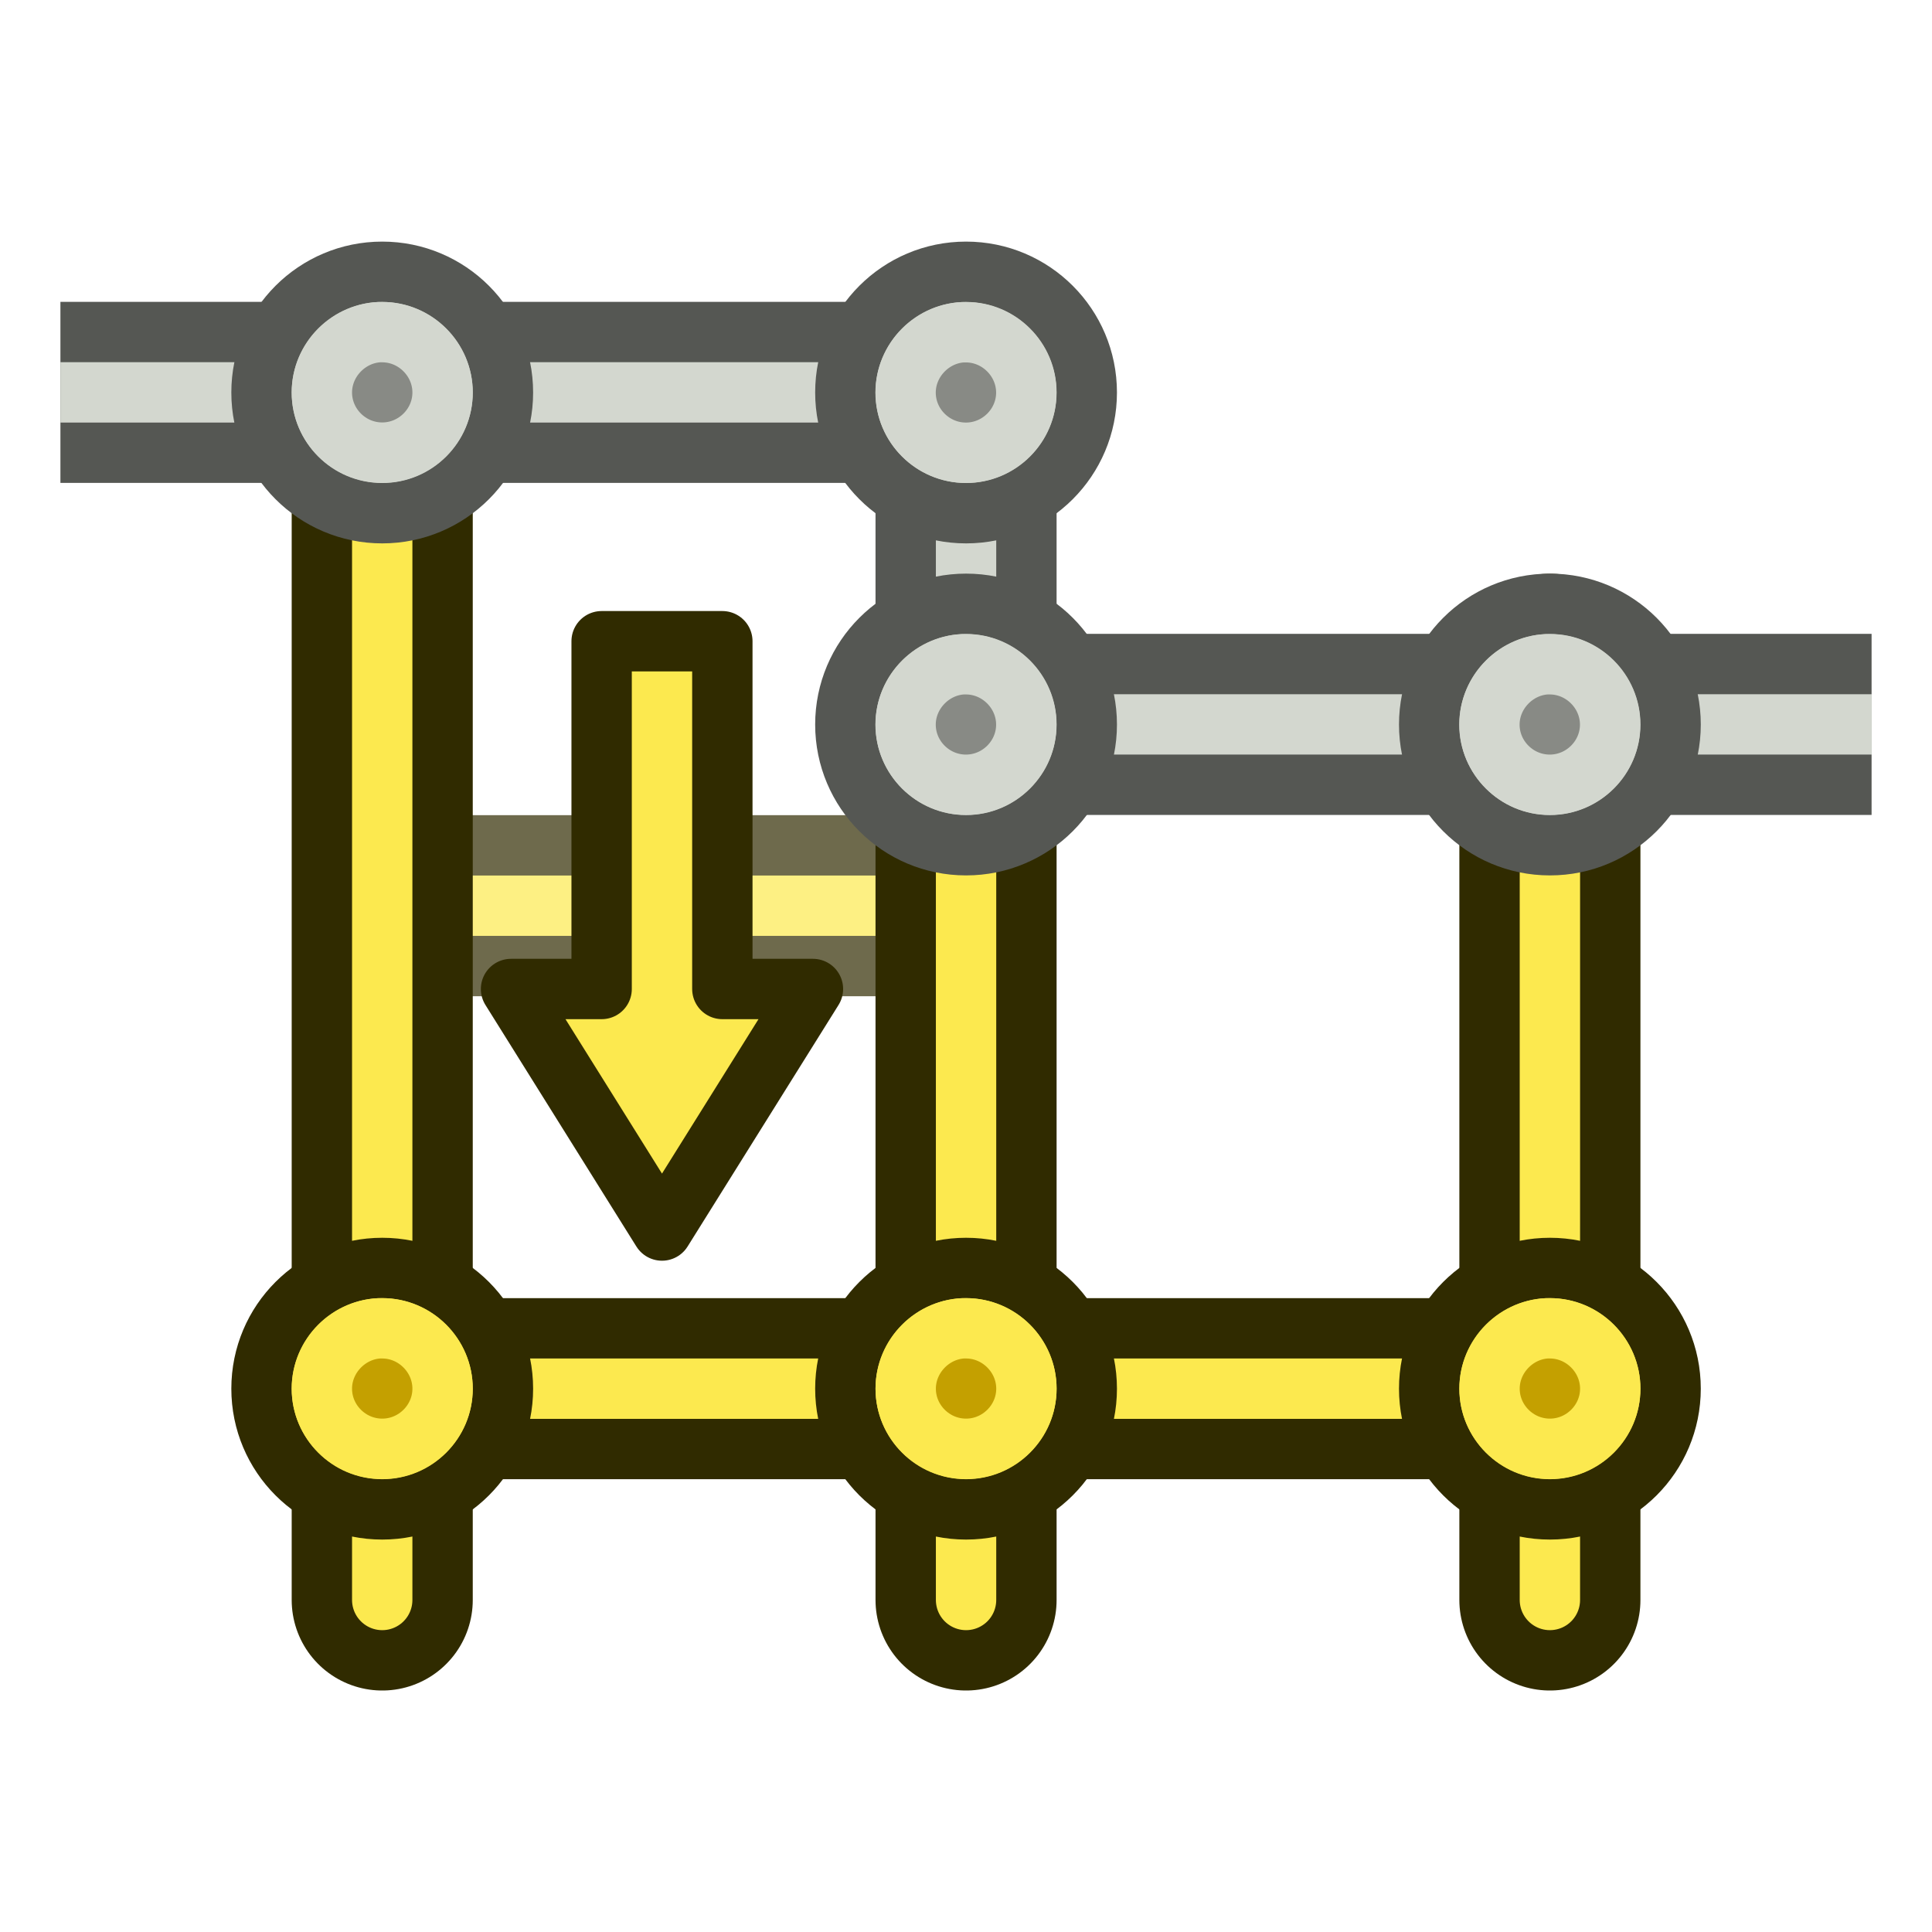 <?xml version="1.0" encoding="UTF-8" standalone="no"?>
<!-- Created with Inkscape (http://www.inkscape.org/) -->

<svg
   width="64"
   height="64"
   viewBox="0 0 16.933 16.933"
   version="1.1"
   id="svg4073"
   xmlns="http://www.w3.org/2000/svg"
   xmlns:svg="http://www.w3.org/2000/svg"
   xmlns:rdf="http://www.w3.org/1999/02/22-rdf-syntax-ns#"
   xmlns:cc="http://creativecommons.org/ns#"
   xmlns:dc="http://purl.org/dc/elements/1.1/">
  <defs
     id="defs4067" />
  <g
     id="layer2"
     transform="translate(0,0.529)">
    <g
       id="g67"
       style="stroke-width:1;stroke-dasharray:none">
      <g
         id="g7"
         transform="translate(0.265,-0.529)"
         style="opacity:0.701;mix-blend-mode:normal">
        <path
           style="fill:none;stroke:#302b00;stroke-width:1.587;stroke-linecap:square;stroke-dasharray:none"
           d="M 3.175,7.938 H 7.938"
           id="path2" />
        <path
           style="fill:none;stroke:#fce94f;stroke-width:0.529;stroke-linecap:square;stroke-dasharray:none"
           d="M 3.175,7.938 H 7.938"
           id="path3" />
      </g>
      <path
         d="m 6.331,8.668 h 0.794 L 5.802,10.785 4.479,8.668 h 0.794 V 5.62 h 1.058 z"
         id="path7"
         style="font-size:14.817px;line-height:0px;text-align:end;text-anchor:end;display:inline;fill:#fce94f;stroke:#302b00;stroke-width:0.529;stroke-linecap:square;stroke-linejoin:round;stroke-dasharray:none"
         aria-label="→"
         transform="translate(0,-0.529)" />
      <path
         style="fill:none;stroke:#555753;stroke-width:1.587;stroke-linecap:square;stroke-linejoin:round;stroke-dasharray:none"
         d="M 1.323,2.91 H 8.467"
         id="path66" />
      <path
         style="display:inline;fill:none;stroke:#d3d7cf;stroke-width:0.529;stroke-linecap:square;stroke-linejoin:round;stroke-dasharray:none"
         d="M 0.794,2.91 H 8.467"
         id="path67" />
    </g>
    <g
       id="g16"
       style="stroke-width:1;stroke-dasharray:none"
       transform="rotate(-90,12.039,6.482)">
      <path
         style="fill:none;stroke:#555753;stroke-width:1.587;stroke-linecap:square;stroke-linejoin:round;stroke-dasharray:none"
         d="m 12.7,2.91 2.91,-3e-7"
         id="path15" />
      <path
         style="display:inline;fill:none;stroke:#d3d7cf;stroke-width:0.529;stroke-linecap:square;stroke-linejoin:round;stroke-dasharray:none"
         d="m 12.7,2.91 3.44,-3e-7"
         id="path16" />
    </g>
    <g
       id="g71"
       transform="translate(0,-0.529)">
      <path
         style="fill:none;stroke:#302b00;stroke-width:1.587;stroke-linecap:round;stroke-dasharray:none;paint-order:fill markers stroke"
         d="M 3.335,12.171 13.593,12.171"
         id="path68" />
      <path
         style="fill:none;stroke:#fce94f;stroke-width:0.529;stroke-linecap:round;stroke-dasharray:none;paint-order:fill markers stroke"
         d="M 3.335,12.171 13.593,12.171"
         id="path71" />
    </g>
    <g
       id="g4"
       style="stroke-width:1;stroke-dasharray:none"
       transform="translate(0,2.91)">
      <path
         style="fill:none;stroke:#555753;stroke-width:1.587;stroke-linecap:square;stroke-linejoin:round;stroke-dasharray:none"
         d="M 8.467,2.91 H 15.61"
         id="path1" />
      <path
         style="display:inline;fill:none;stroke:#d3d7cf;stroke-width:0.529;stroke-linecap:square;stroke-linejoin:round;stroke-dasharray:none"
         d="M 8.467,2.91 H 16.14"
         id="path4" />
    </g>
    <g
       id="g63"
       transform="matrix(1,0,0,1,0.44,-7.2357193e-7)"
       style="display:inline">
      <path
         style="display:inline;fill:none;stroke:#302b00;stroke-width:1.587;stroke-linecap:round;stroke-dasharray:none;paint-order:fill markers stroke"
         d="m 13.144,13.494 1.31e-4,-8.201"
         id="path11" />
      <path
         style="display:inline;fill:none;stroke:#302b00;stroke-width:1.587;stroke-linecap:round;stroke-dasharray:none;paint-order:fill markers stroke"
         d="m 8.027,13.494 1.1e-6,-7.673"
         id="path10" />
      <path
         style="display:inline;fill:none;stroke:#302b00;stroke-width:1.587;stroke-linecap:round;stroke-dasharray:none;paint-order:fill markers stroke"
         d="M 2.91,13.494 V 2.91"
         id="path63" />
      <path
         style="display:inline;fill:none;stroke:#fce94f;stroke-width:0.529;stroke-linecap:round;stroke-dasharray:none;paint-order:fill markers stroke"
         d="m 13.144,13.494 1.31e-4,-8.201"
         id="path13" />
      <path
         style="display:inline;fill:none;stroke:#fce94f;stroke-width:0.529;stroke-linecap:round;stroke-dasharray:none;paint-order:fill markers stroke"
         d="m 8.027,13.494 1.1e-6,-7.673"
         id="path12" />
      <path
         style="display:inline;fill:none;stroke:#fce94f;stroke-width:0.529;stroke-linecap:round;stroke-dasharray:none;paint-order:fill markers stroke"
         d="M 2.91,13.494 V 2.91"
         id="path64" />
      <g
         id="g19-0"
         transform="translate(-11.336,-10.608)"
         style="display:inline;enable-background:new">
        <g
           id="g13">
          <path
             style="fill:#d3d7cf;stroke:#555753;stroke-width:0.529;stroke-dasharray:none"
             d="m 25.538,16.429 c 0,0.585 -0.474,1.058 -1.058,1.058 -0.585,0 -1.058,-0.474 -1.058,-1.058 0,-0.585 0.474,-1.058 1.058,-1.058 0.585,0 1.058,0.474 1.058,1.058 z"
             id="path6" />
          <path
             style="fill:#888a85;stroke:#d3d7cf;stroke-width:0.529;stroke-dasharray:none"
             d="m 24.452,15.901 h 0.027 c 0.289,0 0.529,0.24 0.529,0.529 0,0.289 -0.239,0.527 -0.529,0.527 -0.291,0 -0.529,-0.238 -0.529,-0.527 0,-0.281 0.229,-0.515 0.502,-0.529 z"
             id="path9" />
        </g>
        <g
           id="g14">
          <path
             style="fill:#d3d7cf;stroke:#555753;stroke-width:0.529;stroke-dasharray:none"
             d="m 20.421,16.429 c 0,0.585 -0.474,1.058 -1.058,1.058 -0.585,0 -1.058,-0.474 -1.058,-1.058 0,-0.585 0.474,-1.058 1.058,-1.058 0.585,0 1.058,0.474 1.058,1.058 z"
             id="path5" />
          <path
             style="fill:#888a85;stroke:#d3d7cf;stroke-width:0.529;stroke-dasharray:none"
             d="m 19.335,15.901 h 0.027 c 0.289,0 0.529,0.24 0.529,0.529 0,0.289 -0.239,0.527 -0.529,0.527 -0.291,0 -0.529,-0.238 -0.529,-0.527 0,-0.281 0.229,-0.515 0.502,-0.529 z"
             id="path8" />
        </g>
        <g
           id="g15">
          <path
             style="fill:#d3d7cf;stroke:#555753;stroke-width:0.529;stroke-dasharray:none"
             d="m 15.304,13.519 c 0,0.585 -0.474,1.058 -1.058,1.058 -0.585,0 -1.058,-0.474 -1.058,-1.058 0,-0.585 0.474,-1.058 1.058,-1.058 0.585,0 1.058,0.474 1.058,1.058 z"
             id="circle19-5" />
          <path
             style="fill:#888a85;stroke:#d3d7cf;stroke-width:0.529;stroke-dasharray:none"
             d="m 14.219,12.99 h 0.027 c 0.289,0 0.529,0.24 0.529,0.529 0,0.289 -0.239,0.527 -0.529,0.527 -0.291,0 -0.529,-0.238 -0.529,-0.527 0,-0.281 0.229,-0.515 0.502,-0.529 z"
             id="path19-87" />
        </g>
        <g
           id="g18"
           transform="translate(0,-2.91)">
          <path
             style="fill:#d3d7cf;stroke:#555753;stroke-width:0.529;stroke-dasharray:none"
             d="m 20.421,16.429 c 0,0.585 -0.474,1.058 -1.058,1.058 -0.585,0 -1.058,-0.474 -1.058,-1.058 0,-0.585 0.474,-1.058 1.058,-1.058 0.585,0 1.058,0.474 1.058,1.058 z"
             id="path17" />
          <path
             style="fill:#888a85;stroke:#d3d7cf;stroke-width:0.529;stroke-dasharray:none"
             d="m 19.335,15.901 h 0.027 c 0.289,0 0.529,0.24 0.529,0.529 0,0.289 -0.239,0.527 -0.529,0.527 -0.291,0 -0.529,-0.238 -0.529,-0.527 0,-0.281 0.229,-0.515 0.502,-0.529 z"
             id="path18" />
        </g>
      </g>
      <g
         id="g7-3"
         transform="translate(-11.336,-1.877)"
         style="display:inline;enable-background:new">
        <path
           style="fill:#fce94f;stroke:#302b00;stroke-width:0.529;stroke-dasharray:none"
           id="path3-2"
           d="m 15.304,13.519 c 0,0.585 -0.474,1.058 -1.058,1.058 -0.585,0 -1.058,-0.474 -1.058,-1.058 0,-0.585 0.474,-1.058 1.058,-1.058 0.585,0 1.058,0.474 1.058,1.058 z m 5.117,0 c 0,0.585 -0.474,1.058 -1.058,1.058 -0.585,0 -1.058,-0.474 -1.058,-1.058 0,-0.585 0.474,-1.058 1.058,-1.058 0.585,0 1.058,0.474 1.058,1.058 z m 5.117,0 c 0,0.585 -0.474,1.058 -1.058,1.058 -0.585,0 -1.058,-0.474 -1.058,-1.058 0,-0.585 0.474,-1.058 1.058,-1.058 0.585,0 1.058,0.474 1.058,1.058 z" />
        <path
           style="fill:#c4a000;stroke:#fce94f;stroke-width:0.529;stroke-dasharray:none"
           id="circle3"
           d="m 14.219,12.99 h 0.027 c 0.289,0 0.529,0.24 0.529,0.529 0,0.289 -0.239,0.527 -0.529,0.527 -0.291,0 -0.529,-0.238 -0.529,-0.527 0,-0.281 0.229,-0.515 0.502,-0.529 z m 5.117,0 h 0.027 c 0.289,0 0.529,0.24 0.529,0.529 0,0.289 -0.239,0.527 -0.529,0.527 -0.291,0 -0.529,-0.238 -0.529,-0.527 0,-0.281 0.229,-0.515 0.502,-0.529 z m 5.117,0 h 0.027 c 0.289,0 0.529,0.24 0.529,0.529 0,0.289 -0.239,0.527 -0.529,0.527 -0.291,0 -0.529,-0.238 -0.529,-0.527 0,-0.281 0.229,-0.515 0.502,-0.529 z" />
      </g>
    </g>
  </g>
</svg>
